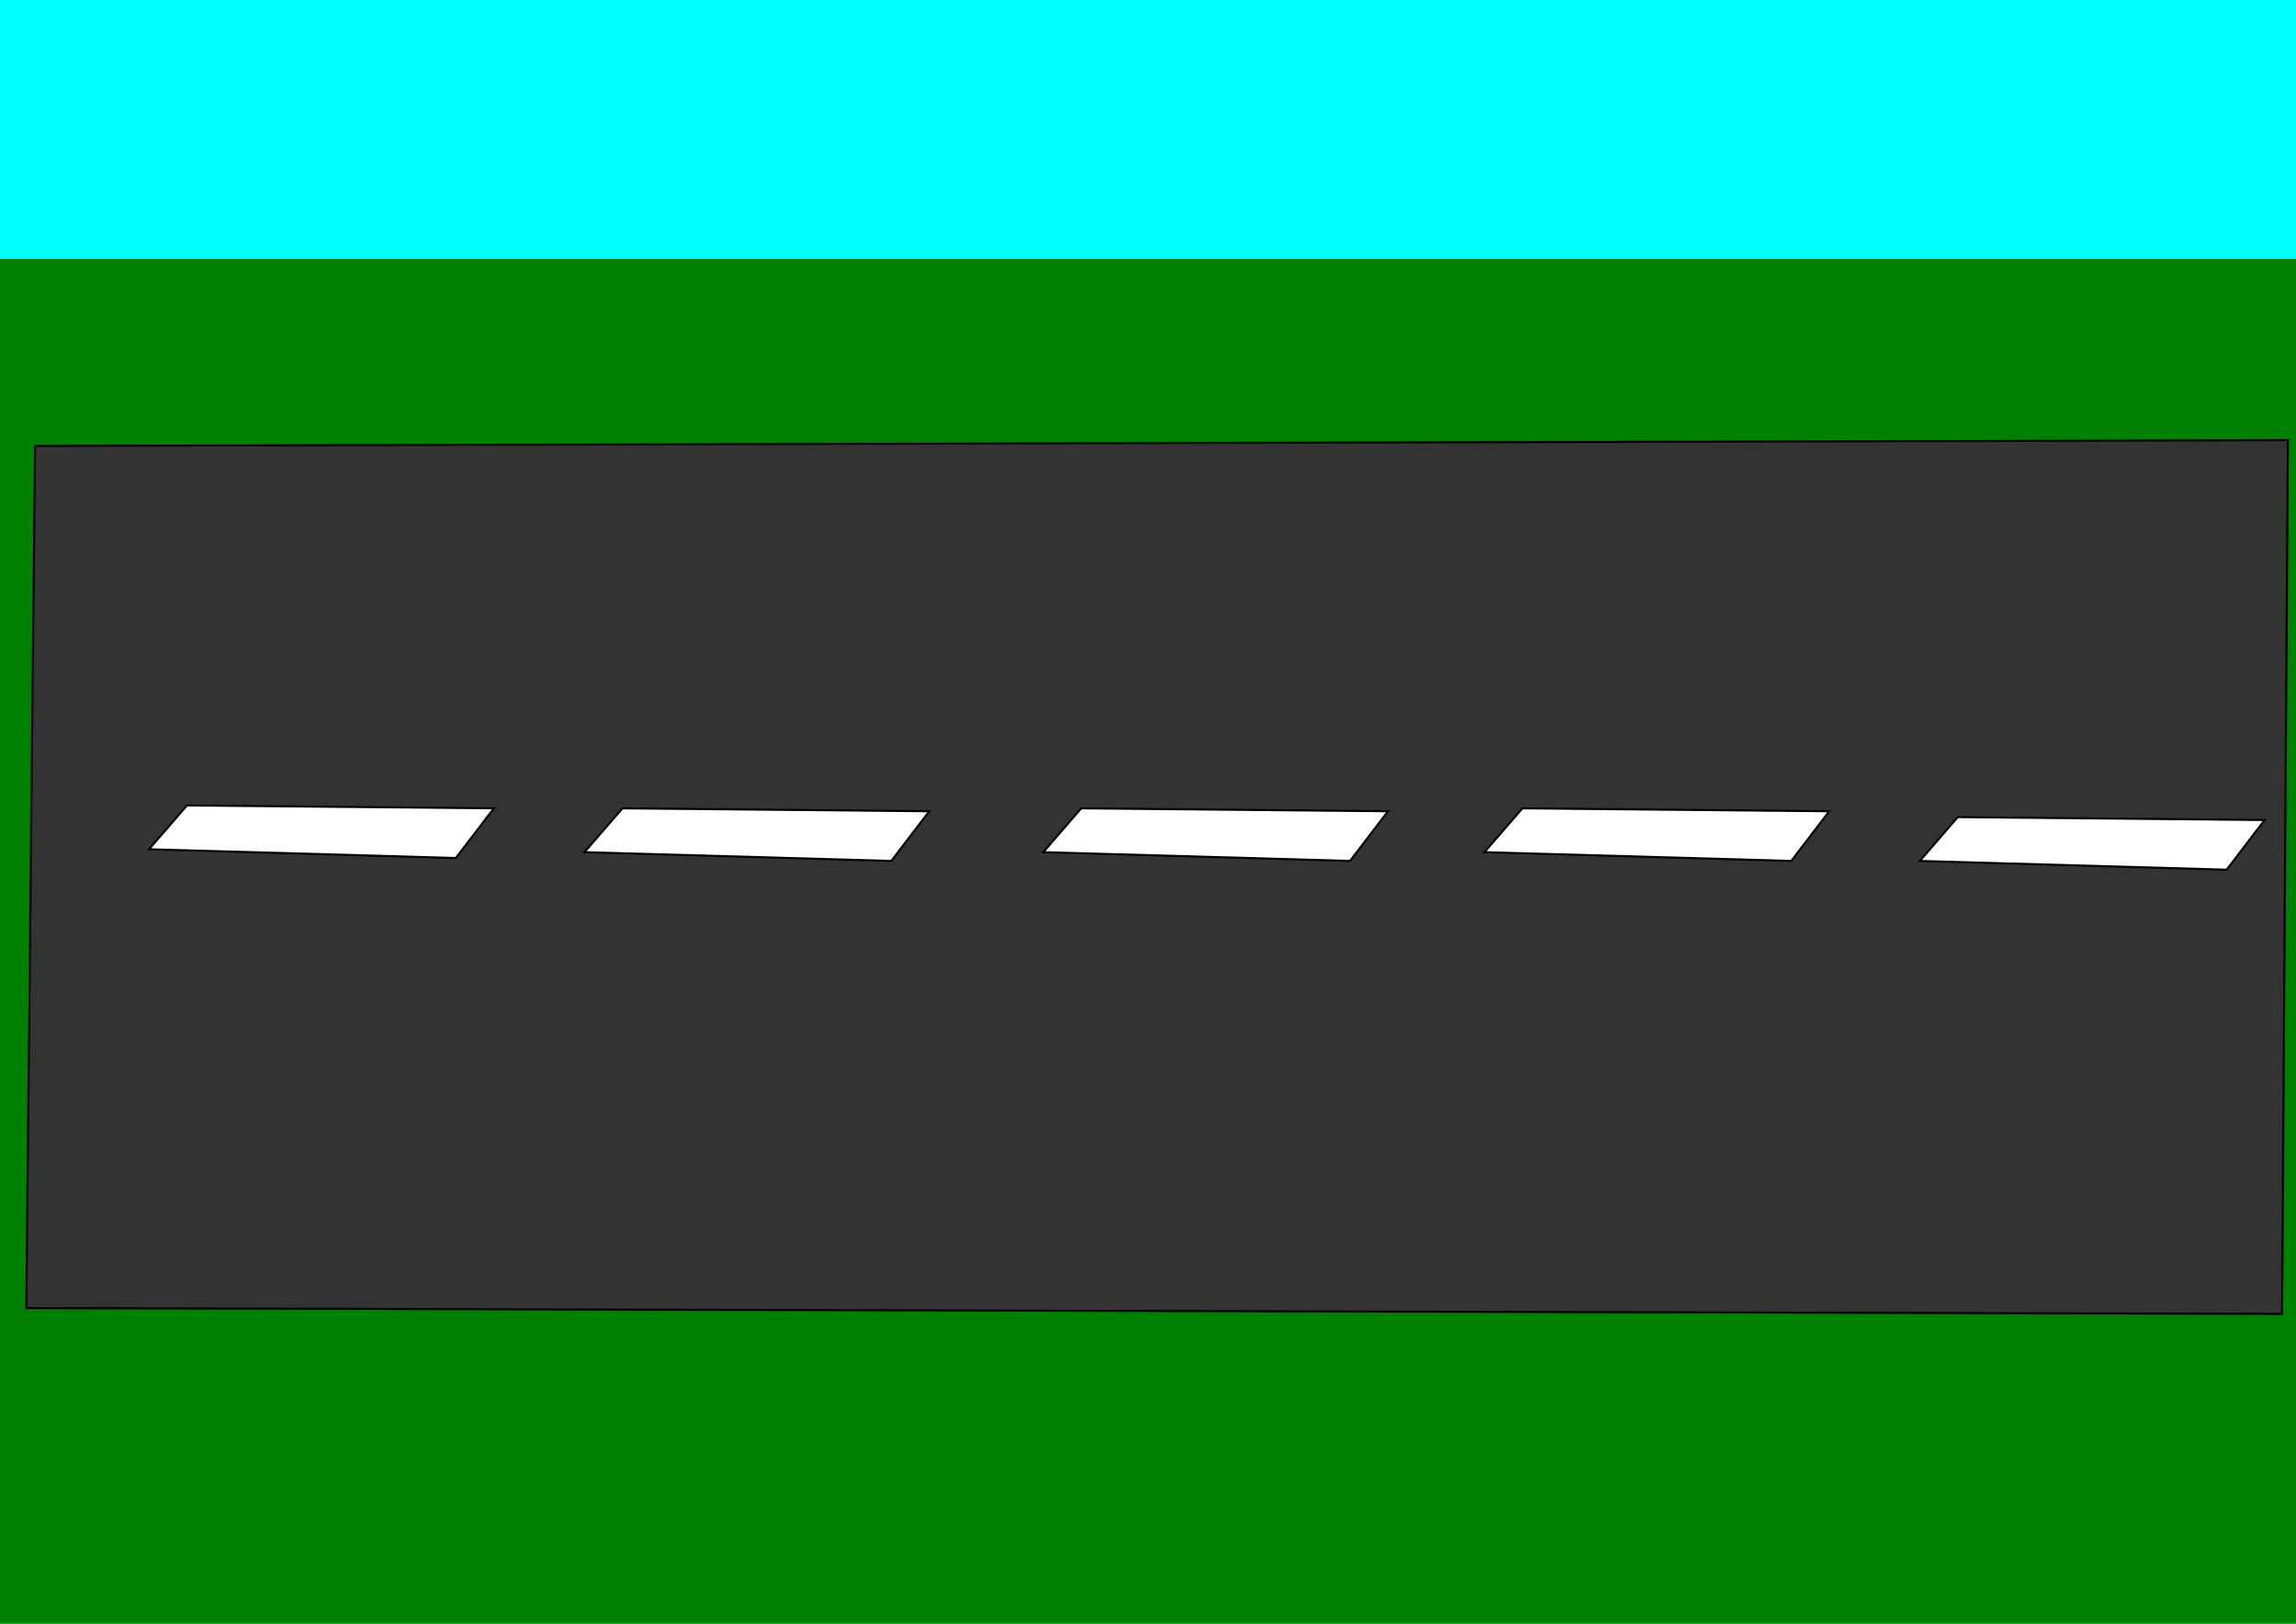 <?xml version="1.0" encoding="UTF-8" standalone="no"?>
<!-- Created with Inkscape (http://www.inkscape.org/) -->

<svg
   xmlns:dc="http://purl.org/dc/elements/1.1/"
   xmlns:cc="http://creativecommons.org/ns#"
   xmlns:rdf="http://www.w3.org/1999/02/22-rdf-syntax-ns#"
   xmlns:svg="http://www.w3.org/2000/svg"
   xmlns="http://www.w3.org/2000/svg"
   xmlns:sodipodi="http://sodipodi.sourceforge.net/DTD/sodipodi-0.dtd"
   xmlns:inkscape="http://www.inkscape.org/namespaces/inkscape"
   width="297mm"
   height="210mm"
   viewBox="0 0 297 210"
   version="1.1"
   id="svg8"
   inkscape:version="0.92.3 (2405546, 2018-03-11)"
   sodipodi:docname="weg.svg">
  <defs
     id="defs2" />
  <sodipodi:namedview
     id="base"
     pagecolor="#ffffff"
     bordercolor="#666666"
     borderopacity="1.0"
     inkscape:pageopacity="0.0"
     inkscape:pageshadow="2"
     inkscape:zoom="0.7"
     inkscape:cx="429.22974"
     inkscape:cy="395.10925"
     inkscape:document-units="mm"
     inkscape:current-layer="layer1"
     showgrid="false"
     units="mm"
     inkscape:window-width="1920"
     inkscape:window-height="971"
     inkscape:window-x="0"
     inkscape:window-y="31"
     inkscape:window-maximized="1" />
  <g
     inkscape:label="Layer 1"
     inkscape:groupmode="layer"
     id="layer1"
     transform="translate(0,-87)">
    <rect
       style="opacity:1;fill:#00ffff;fill-opacity:1;stroke:none;stroke-width:0.065;stroke-miterlimit:4;stroke-dasharray:none;stroke-opacity:1"
       id="rect854"
       width="415.774"
       height="254.756"
       x="-51.405"
       y="72.104" />
    <rect
       style="opacity:1;fill:#008000;fill-opacity:1;stroke:none;stroke-width:0.065;stroke-miterlimit:4;stroke-dasharray:none;stroke-opacity:1"
       id="rect852"
       width="340.935"
       height="181.429"
       x="-21.923"
       y="120.485" />
    <path
       style="fill:#333333;stroke:#000000;stroke-width:0.265px;stroke-linecap:butt;stroke-linejoin:miter;stroke-opacity:1"
       d="M 4.536,144.676 295.955,143.92 295.199,256.935 3.402,256.179 Z"
       id="path815"
       inkscape:connector-curvature="0" />
    <path
       style="fill:#ffffff;stroke:#000000;stroke-width:0.265px;stroke-linecap:butt;stroke-linejoin:miter;stroke-opacity:1"
       d="m 19.277,196.836 4.914,-5.67 39.687,0.378 -4.914,6.426 z"
       id="path817"
       inkscape:connector-curvature="0" />
    <path
       style="fill:#ffffff;stroke:#000000;stroke-width:0.265px;stroke-linecap:butt;stroke-linejoin:miter;stroke-opacity:1"
       d="m 75.604,197.214 4.914,-5.67 39.687,0.378 -4.914,6.426 z"
       id="path817-3"
       inkscape:connector-curvature="0" />
    <path
       style="fill:#ffffff;stroke:#000000;stroke-width:0.265px;stroke-linecap:butt;stroke-linejoin:miter;stroke-opacity:1"
       d="m 134.946,197.214 4.914,-5.67 39.688,0.378 -4.914,6.426 z"
       id="path817-6"
       inkscape:connector-curvature="0" />
    <path
       style="fill:#ffffff;stroke:#000000;stroke-width:0.265px;stroke-linecap:butt;stroke-linejoin:miter;stroke-opacity:1"
       d="m 192.02,197.214 4.914,-5.67 39.688,0.378 -4.914,6.426 z"
       id="path817-7"
       inkscape:connector-curvature="0" />
    <path
       style="fill:#ffffff;stroke:#000000;stroke-width:0.265px;stroke-linecap:butt;stroke-linejoin:miter;stroke-opacity:1"
       d="m 248.339,198.348 4.914,-5.67 39.688,0.378 -4.914,6.426 z"
       id="path817-5"
       inkscape:connector-curvature="0" />
  </g>
</svg>
